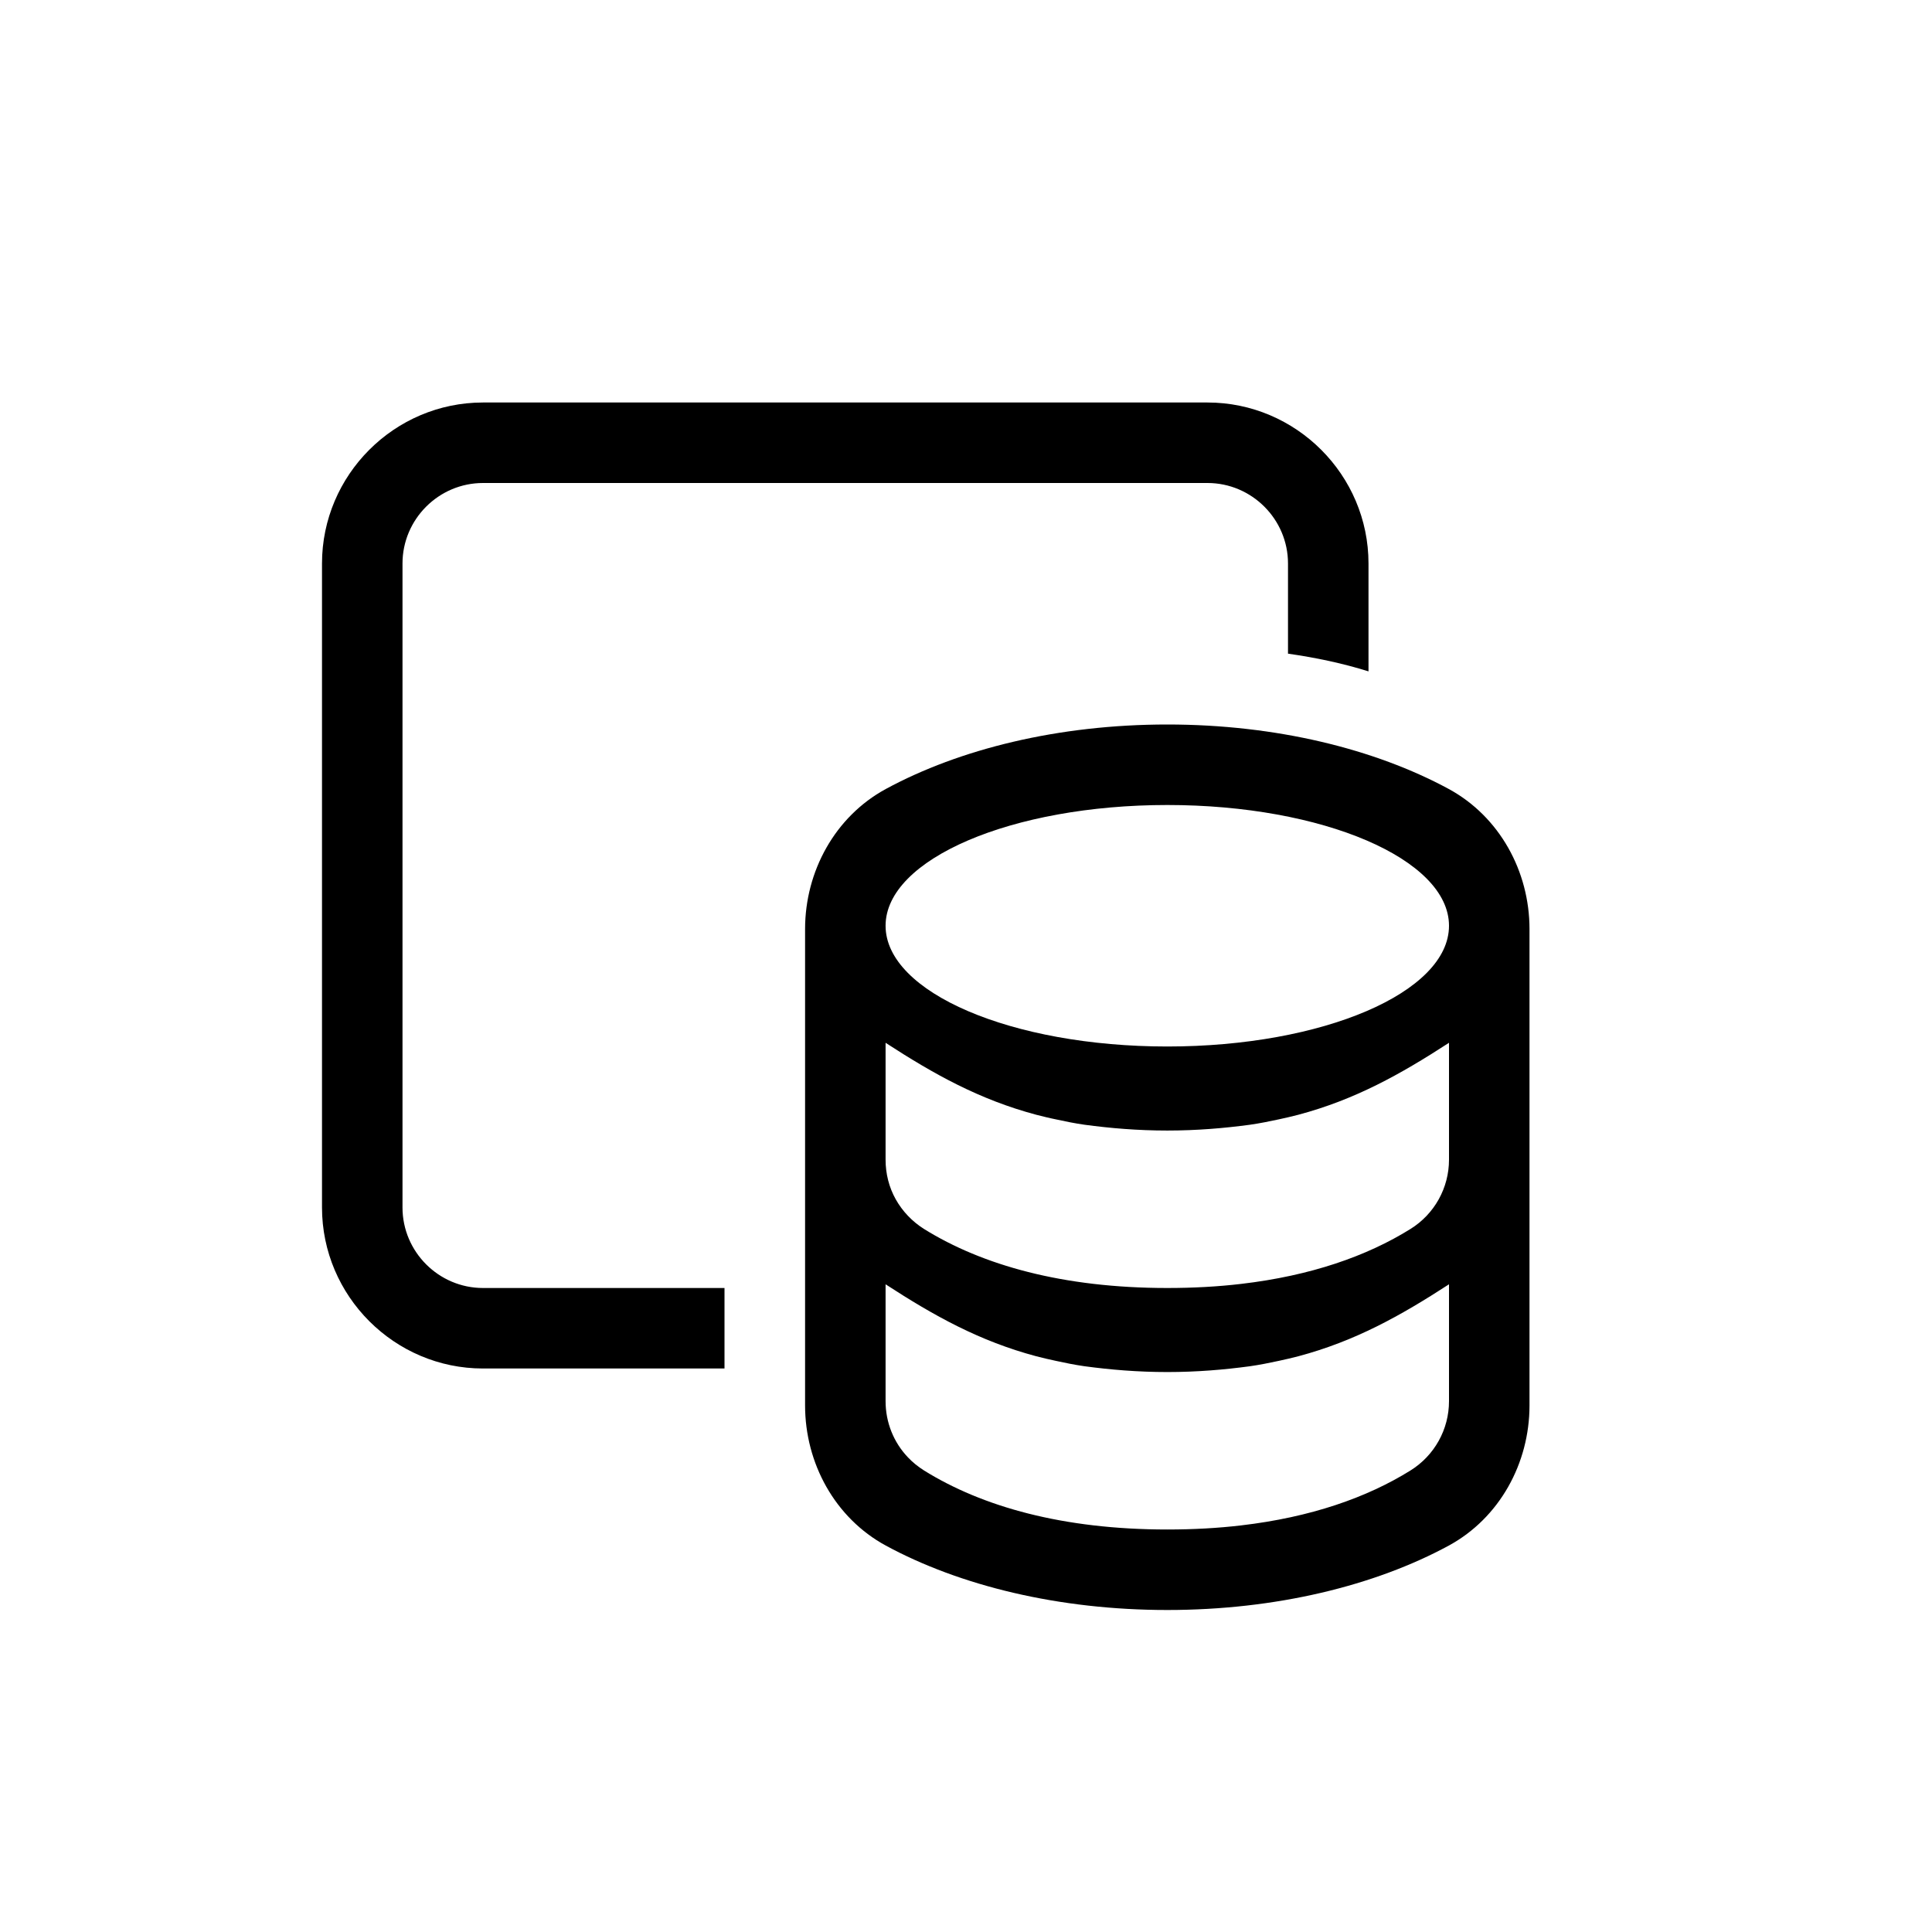 <svg xmlns="http://www.w3.org/2000/svg" width="24" height="24" viewBox="0 0 24 24">
  <path d="M5,15 L5,7 C5,6.45 5.45,6 6,6 L15,6 C15.55,6 16,6.45 16,7 L16,8.12 C16.35,8.17 16.68,8.24 17,8.34 L17,7 C17,5.9 16.1,5 15,5 L6,5 C4.9,5 4,5.9 4,7 L4,15 C4,16.1 4.9,17 6,17 L9,17 L9,16 L6,16 C5.45,16 5,15.55 5,15 M17.521,15.267 C16.98,15.604 16.282,15.848 15.418,15.949 C15.13,15.983 14.825,16 14.501,16 C13.203,16 12.201,15.716 11.479,15.267 C11.331,15.174 11.21,15.046 11.127,14.898 C11.044,14.75 11.001,14.581 11.001,14.406 L11.001,12.954 L11.001,12.954 L11.001,12.954 C11.001,12.954 11.001,12.954 11.001,12.954 C11.604,13.346 12.168,13.66 12.873,13.848 C12.954,13.868 13.03,13.888 13.116,13.905 C13.23,13.93 13.348,13.954 13.473,13.972 C13.793,14.015 14.132,14.044 14.501,14.044 C14.868,14.044 15.207,14.015 15.527,13.972 C15.652,13.954 15.77,13.93 15.886,13.905 C15.97,13.888 16.047,13.868 16.128,13.848 C16.834,13.66 17.396,13.346 18,12.954 L18,12.954 L18,12.954 L18,14.406 C18,14.756 17.82,15.081 17.521,15.267 L17.521,15.267 Z M18,17.406 C18,17.756 17.82,18.081 17.521,18.267 C16.98,18.604 16.282,18.848 15.418,18.949 C15.13,18.983 14.825,19 14.501,19 C13.203,19 12.201,18.716 11.479,18.267 C11.405,18.22 11.336,18.165 11.278,18.103 C11.101,17.917 11.001,17.669 11.001,17.406 L11.001,15.954 L11.001,15.954 L11.001,15.954 C11.001,15.954 11.001,15.954 11.001,15.954 C11.604,16.346 12.168,16.66 12.873,16.848 C12.954,16.868 13.031,16.888 13.116,16.905 C13.23,16.93 13.348,16.954 13.473,16.972 C13.793,17.015 14.132,17.044 14.501,17.044 C14.87,17.044 15.207,17.015 15.527,16.972 C15.652,16.954 15.77,16.93 15.886,16.905 C15.97,16.888 16.047,16.868 16.128,16.848 C16.834,16.66 17.396,16.346 18,15.954 L18,15.954 L18,15.954 L18,17.406 Z M14.501,10 C16.433,10 18,10.672 18,11.5 C18,12.329 16.433,13 14.501,13 C12.568,13 11.001,12.329 11.001,11.5 C11.001,10.672 12.568,10 14.501,10 L14.501,10 Z M19,11.541 C19,10.824 18.628,10.144 17.997,9.801 C17.079,9.304 15.851,9 14.501,9 C13.149,9 11.921,9.304 11.004,9.801 C10.373,10.144 10.001,10.824 10.001,11.541 L10.001,17.459 C10.001,18.177 10.373,18.857 11.004,19.2 C11.921,19.697 13.149,20 14.501,20 C15.851,20 17.081,19.697 17.997,19.2 C18.628,18.857 19,18.177 19,17.459 L19,11.541 Z"/>
</svg>
